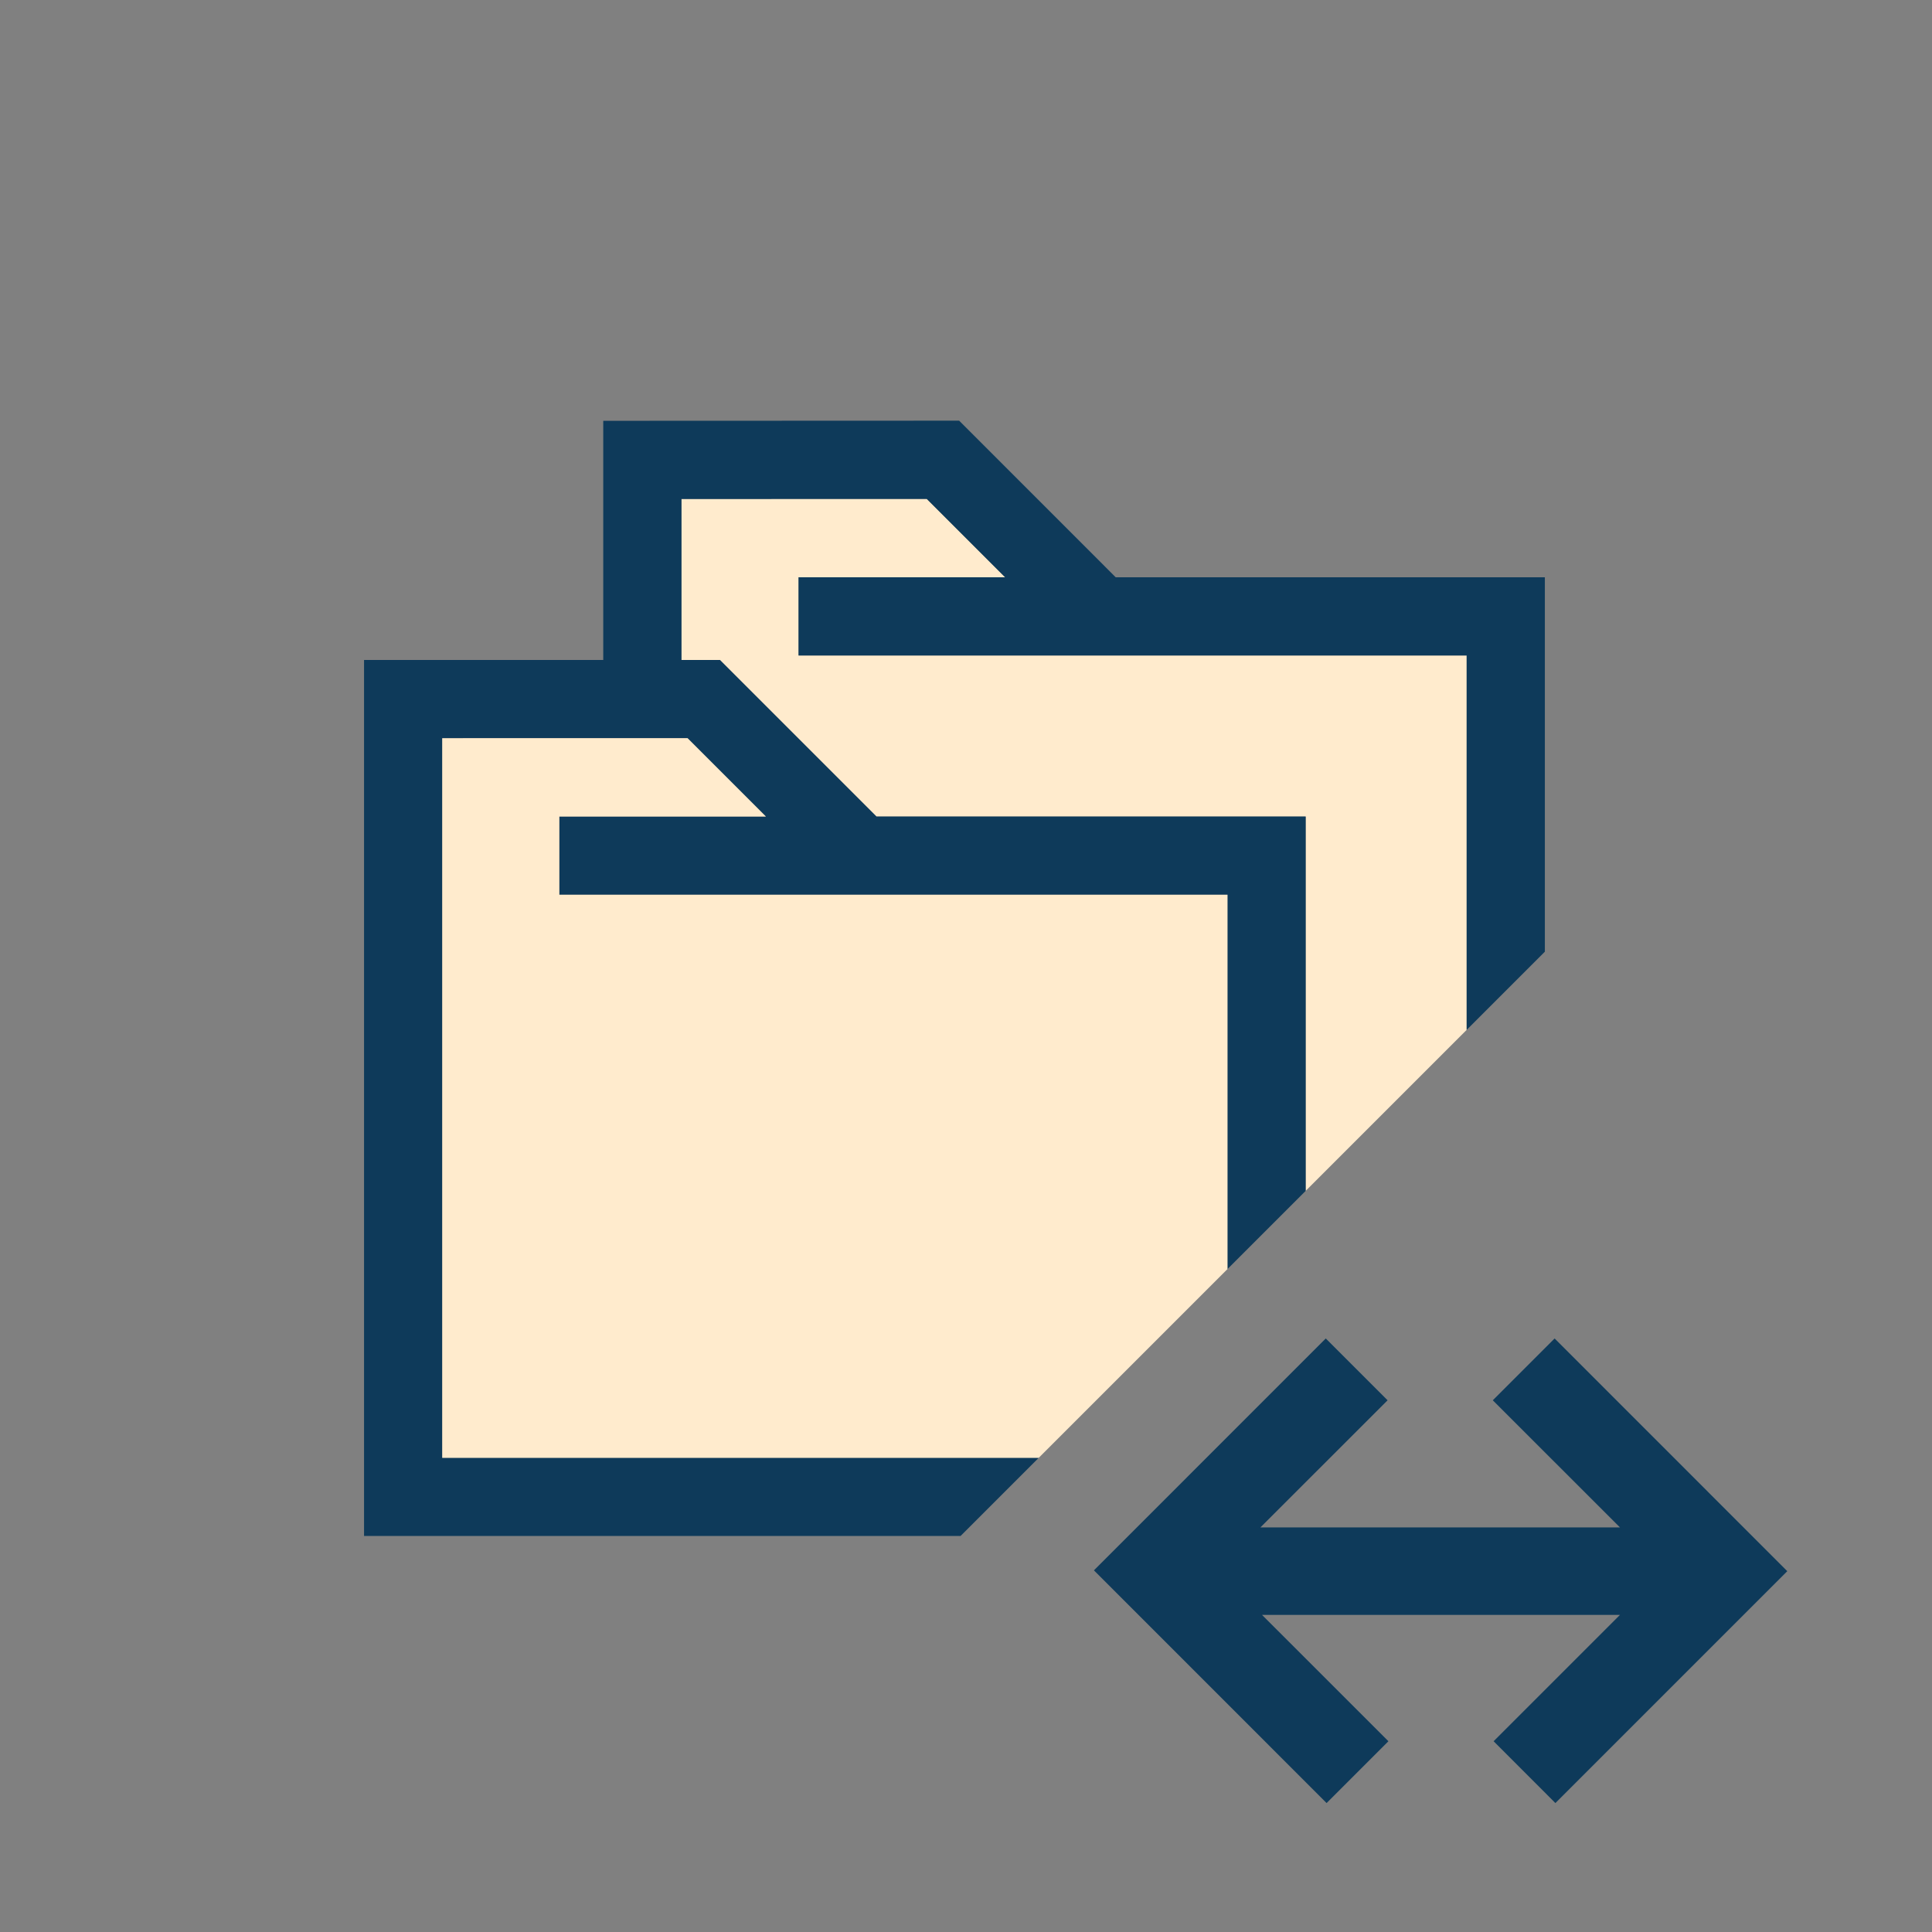 <?xml version="1.0" encoding="utf-8"?>
<!-- Generator: Adobe Illustrator 17.0.0, SVG Export Plug-In . SVG Version: 6.00 Build 0)  -->
<!DOCTYPE svg PUBLIC "-//W3C//DTD SVG 1.1//EN" "http://www.w3.org/Graphics/SVG/1.1/DTD/svg11.dtd">
<svg version="1.1" id="Layer_1" xmlns="http://www.w3.org/2000/svg" x="0px" y="0px"
     width="42px" height="42px" viewBox="0 0 42 42" enable-background="new 0 0 42 42" xml:space="preserve">
<rect x="0" y="0" width="42" height="42" fill="#808080" stroke="none"/>
<polygon fill="#0E3A5A" points="33.796,29.097 32.452,30.441 35.217,33.205 27.4,33.205 30.165,30.441 28.821,29.097 23.781,34.138 
	28.839,39.197 30.183,37.853 27.435,35.106 35.217,35.106 32.47,37.853 33.813,39.197 38.854,34.156 "/>
  <g>
	<polygon fill="#FFEBCD" points="24.366,14.25 23.551,14.25 17.36,14.25 17.36,12.55 21.851,12.55 20.147,10.846 14.814,10.847 
		14.814,14.347 15.65,14.347 19.054,17.751 19.166,17.751 28.384,17.751 28.384,25.889 31.884,22.389 31.884,14.25 	"/>
    <polygon fill="#0E3A5A" points="9.614,31.691 9.614,16.048 14.946,16.047 16.65,17.751 12.159,17.751 12.159,19.451 18.35,19.451
		19.166,19.451 26.684,19.451 26.684,27.589 28.384,25.889 28.384,17.751 19.166,17.751 19.054,17.751 15.65,14.347 14.814,14.347 
		14.814,10.847 20.147,10.846 21.851,12.55 17.36,12.55 17.36,14.25 23.551,14.25 24.366,14.25 31.884,14.25 31.884,22.389 
		33.584,20.689 33.584,12.55 24.366,12.55 24.255,12.55 20.851,9.145 13.114,9.148 13.114,14.347 7.914,14.347 7.914,33.391 
		20.882,33.391 22.582,31.691 	"/>
    <polygon fill="#FFEBCD" points="19.166,19.451 18.35,19.451 12.159,19.451 12.159,17.751 16.65,17.751 14.946,16.047 9.614,16.048
		9.614,31.691 22.582,31.691 26.684,27.589 26.684,19.451 	"/>
</g>
</svg>
